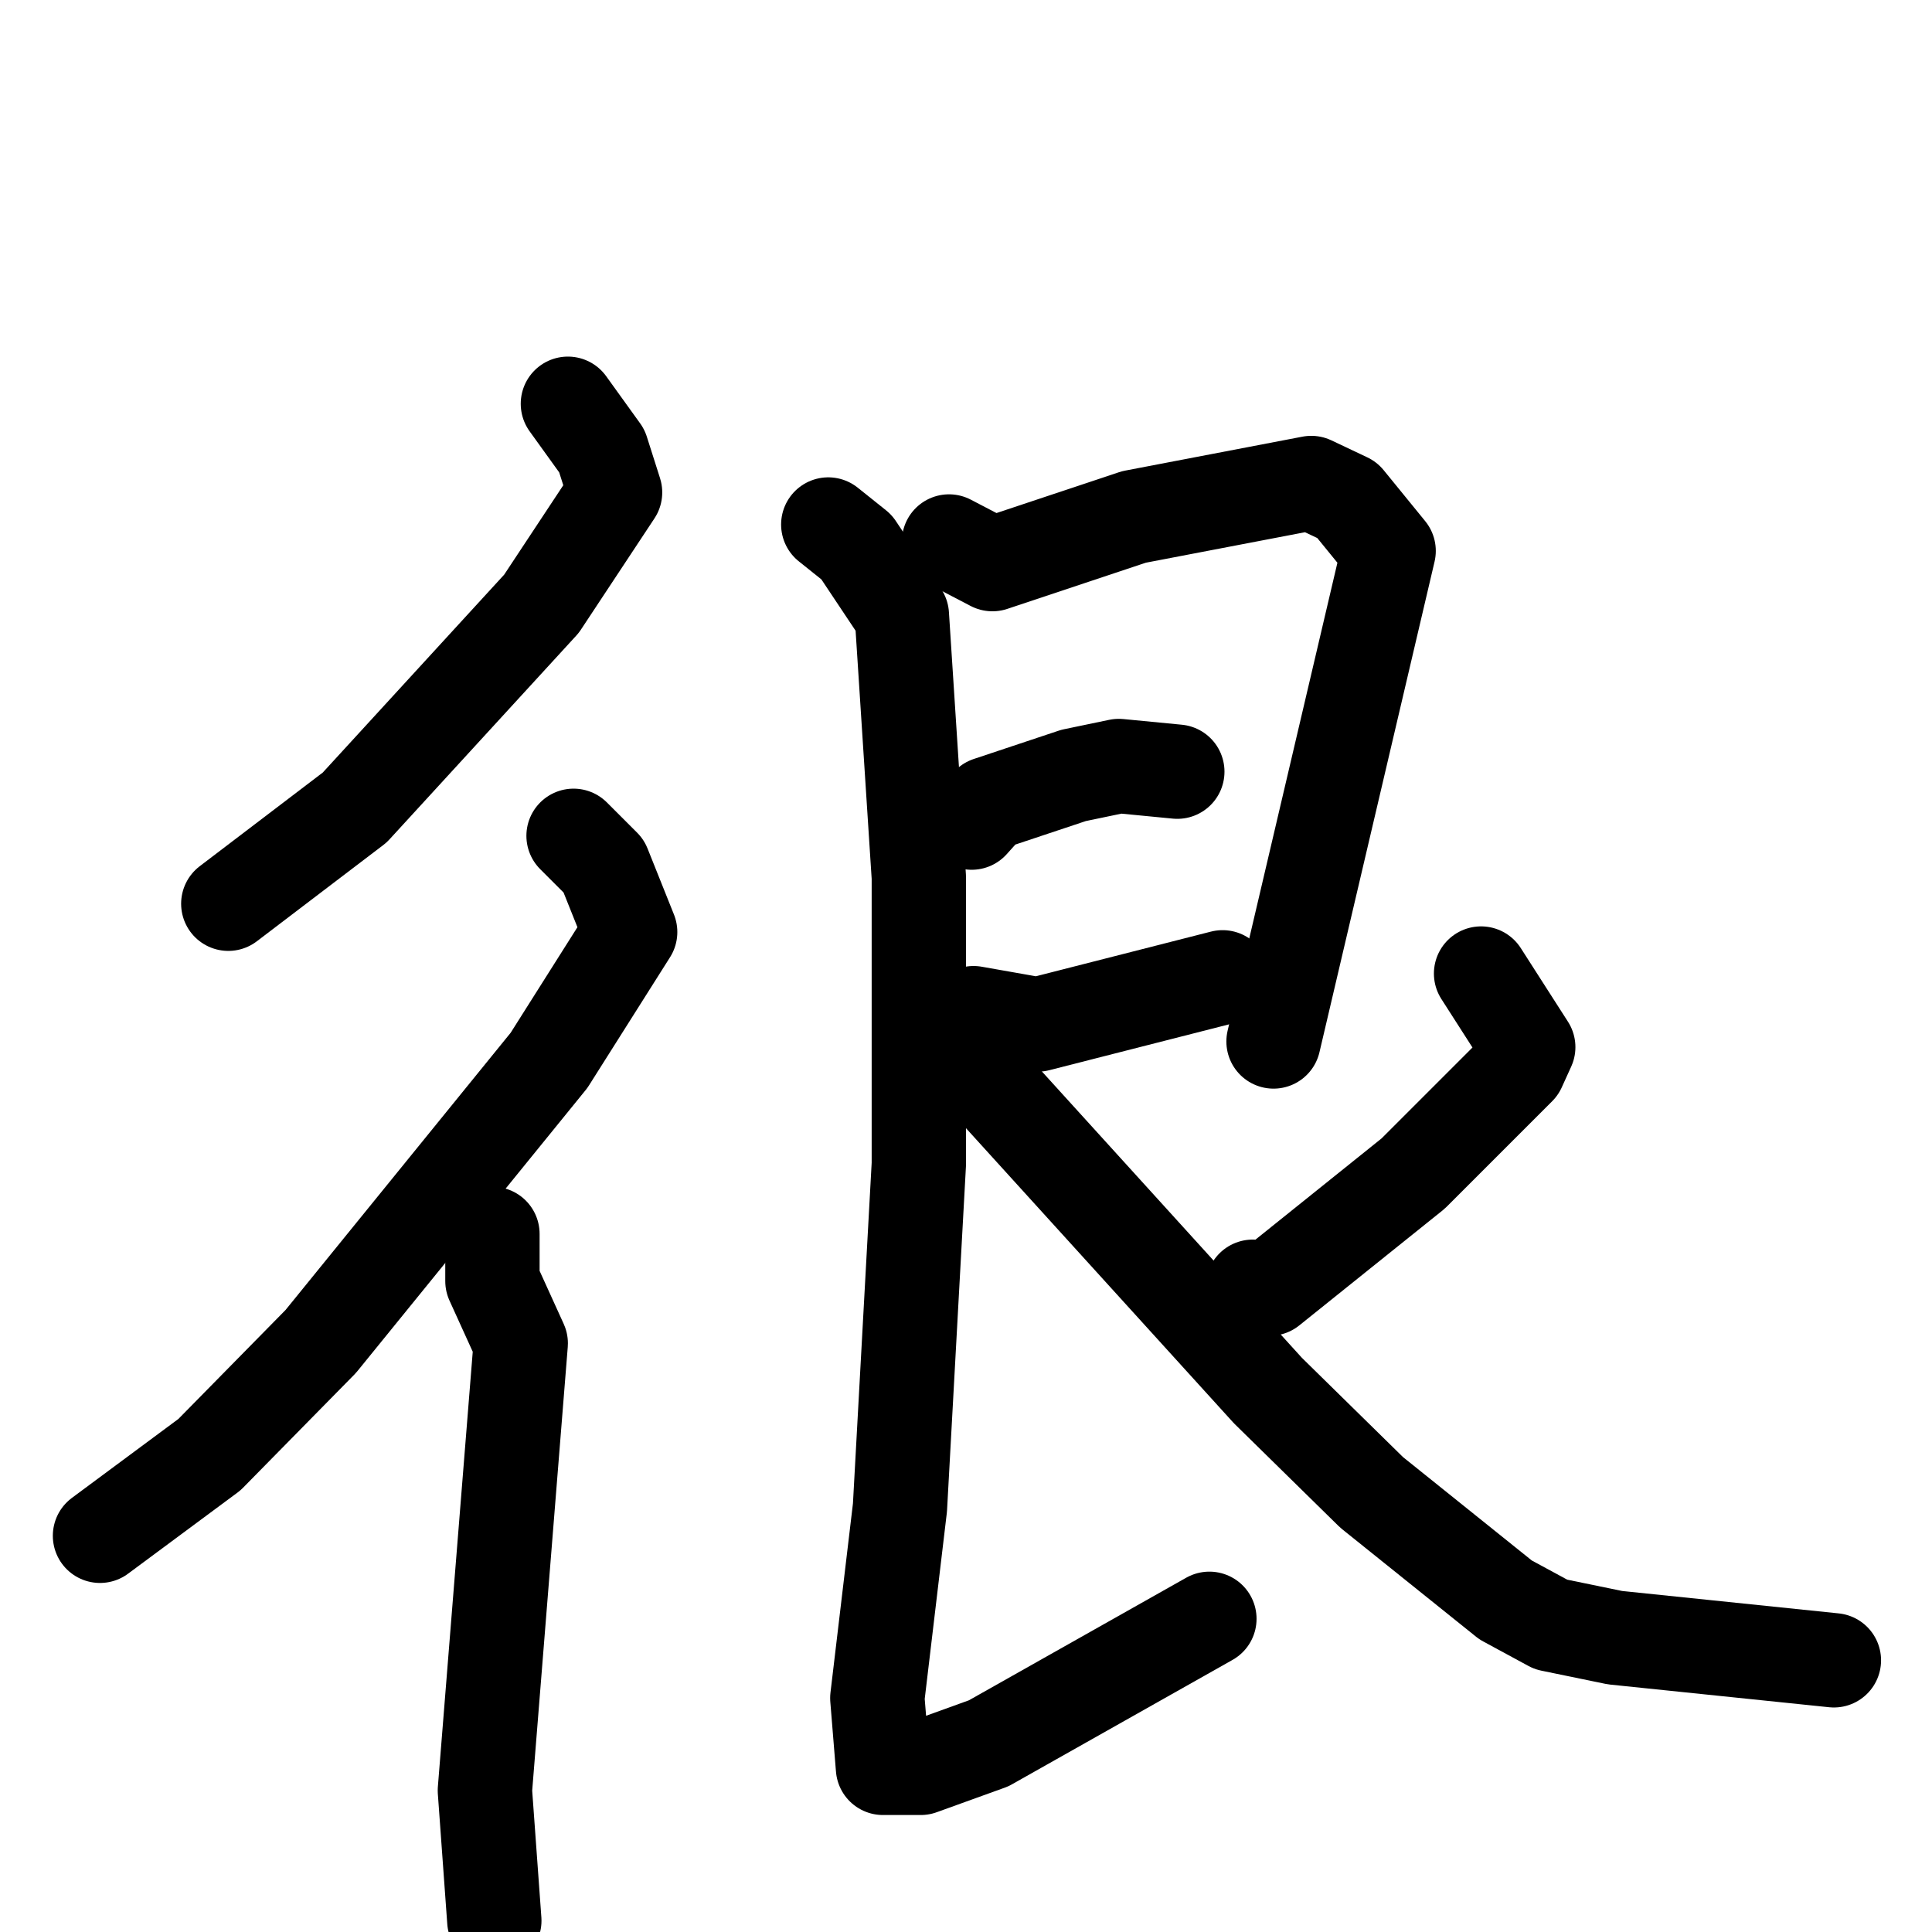 <svg xmlns="http://www.w3.org/2000/svg" viewBox="0 0 1024 1024">
  <g style="fill:none;stroke:#000000;stroke-width:50;stroke-linecap:round;stroke-linejoin:round;" transform="scale(1, 1) translate(0, 0)">
    <path d="M 301.0,214.0 L 319.0,239.0 L 326.0,261.0 L 287.0,320.0 L 188.0,428.0 L 121.0,479.0"/>
    <path d="M 304.0,443.0 L 320.0,459.0 L 334.0,494.0 L 291.0,562.0 L 170.0,711.0 L 111.0,771.0 L 53.0,814.0"/>
    <path d="M 261.0,654.0 L 261.0,679.0 L 276.0,712.0 L 257.0,949.0 L 262.0,1018.0"/>
    <path d="M 503.0,287.0 L 526.0,299.0 L 601.0,274.0 L 695.0,256.0 L 714.0,265.0 L 736.0,292.0 L 675.0,552.0"/>
    <path d="M 515.0,436.0 L 524.0,426.0 L 569.0,411.0 L 593.0,406.0 L 624.0,409.0"/>
    <path d="M 516.0,537.0 L 550.0,543.0 L 648.0,518.0"/>
    <path d="M 439.0,278.0 L 454.0,290.0 L 478.0,326.0 L 487.0,465.0 L 487.0,617.0 L 477.0,799.0 L 465.0,900.0 L 468.0,937.0 L 488.0,937.0 L 524.0,924.0 L 641.0,858.0"/>
    <path d="M 785.0,516.0 L 810.0,555.0 L 805.0,566.0 L 749.0,622.0 L 673.0,683.0 L 664.0,682.0"/>
    <path d="M 511.0,544.0 L 524.0,574.0 L 672.0,737.0 L 727.0,791.0 L 798.0,848.0 L 822.0,861.0 L 856.0,868.0 L 972.0,880.0"/>
  </g>
</svg>
